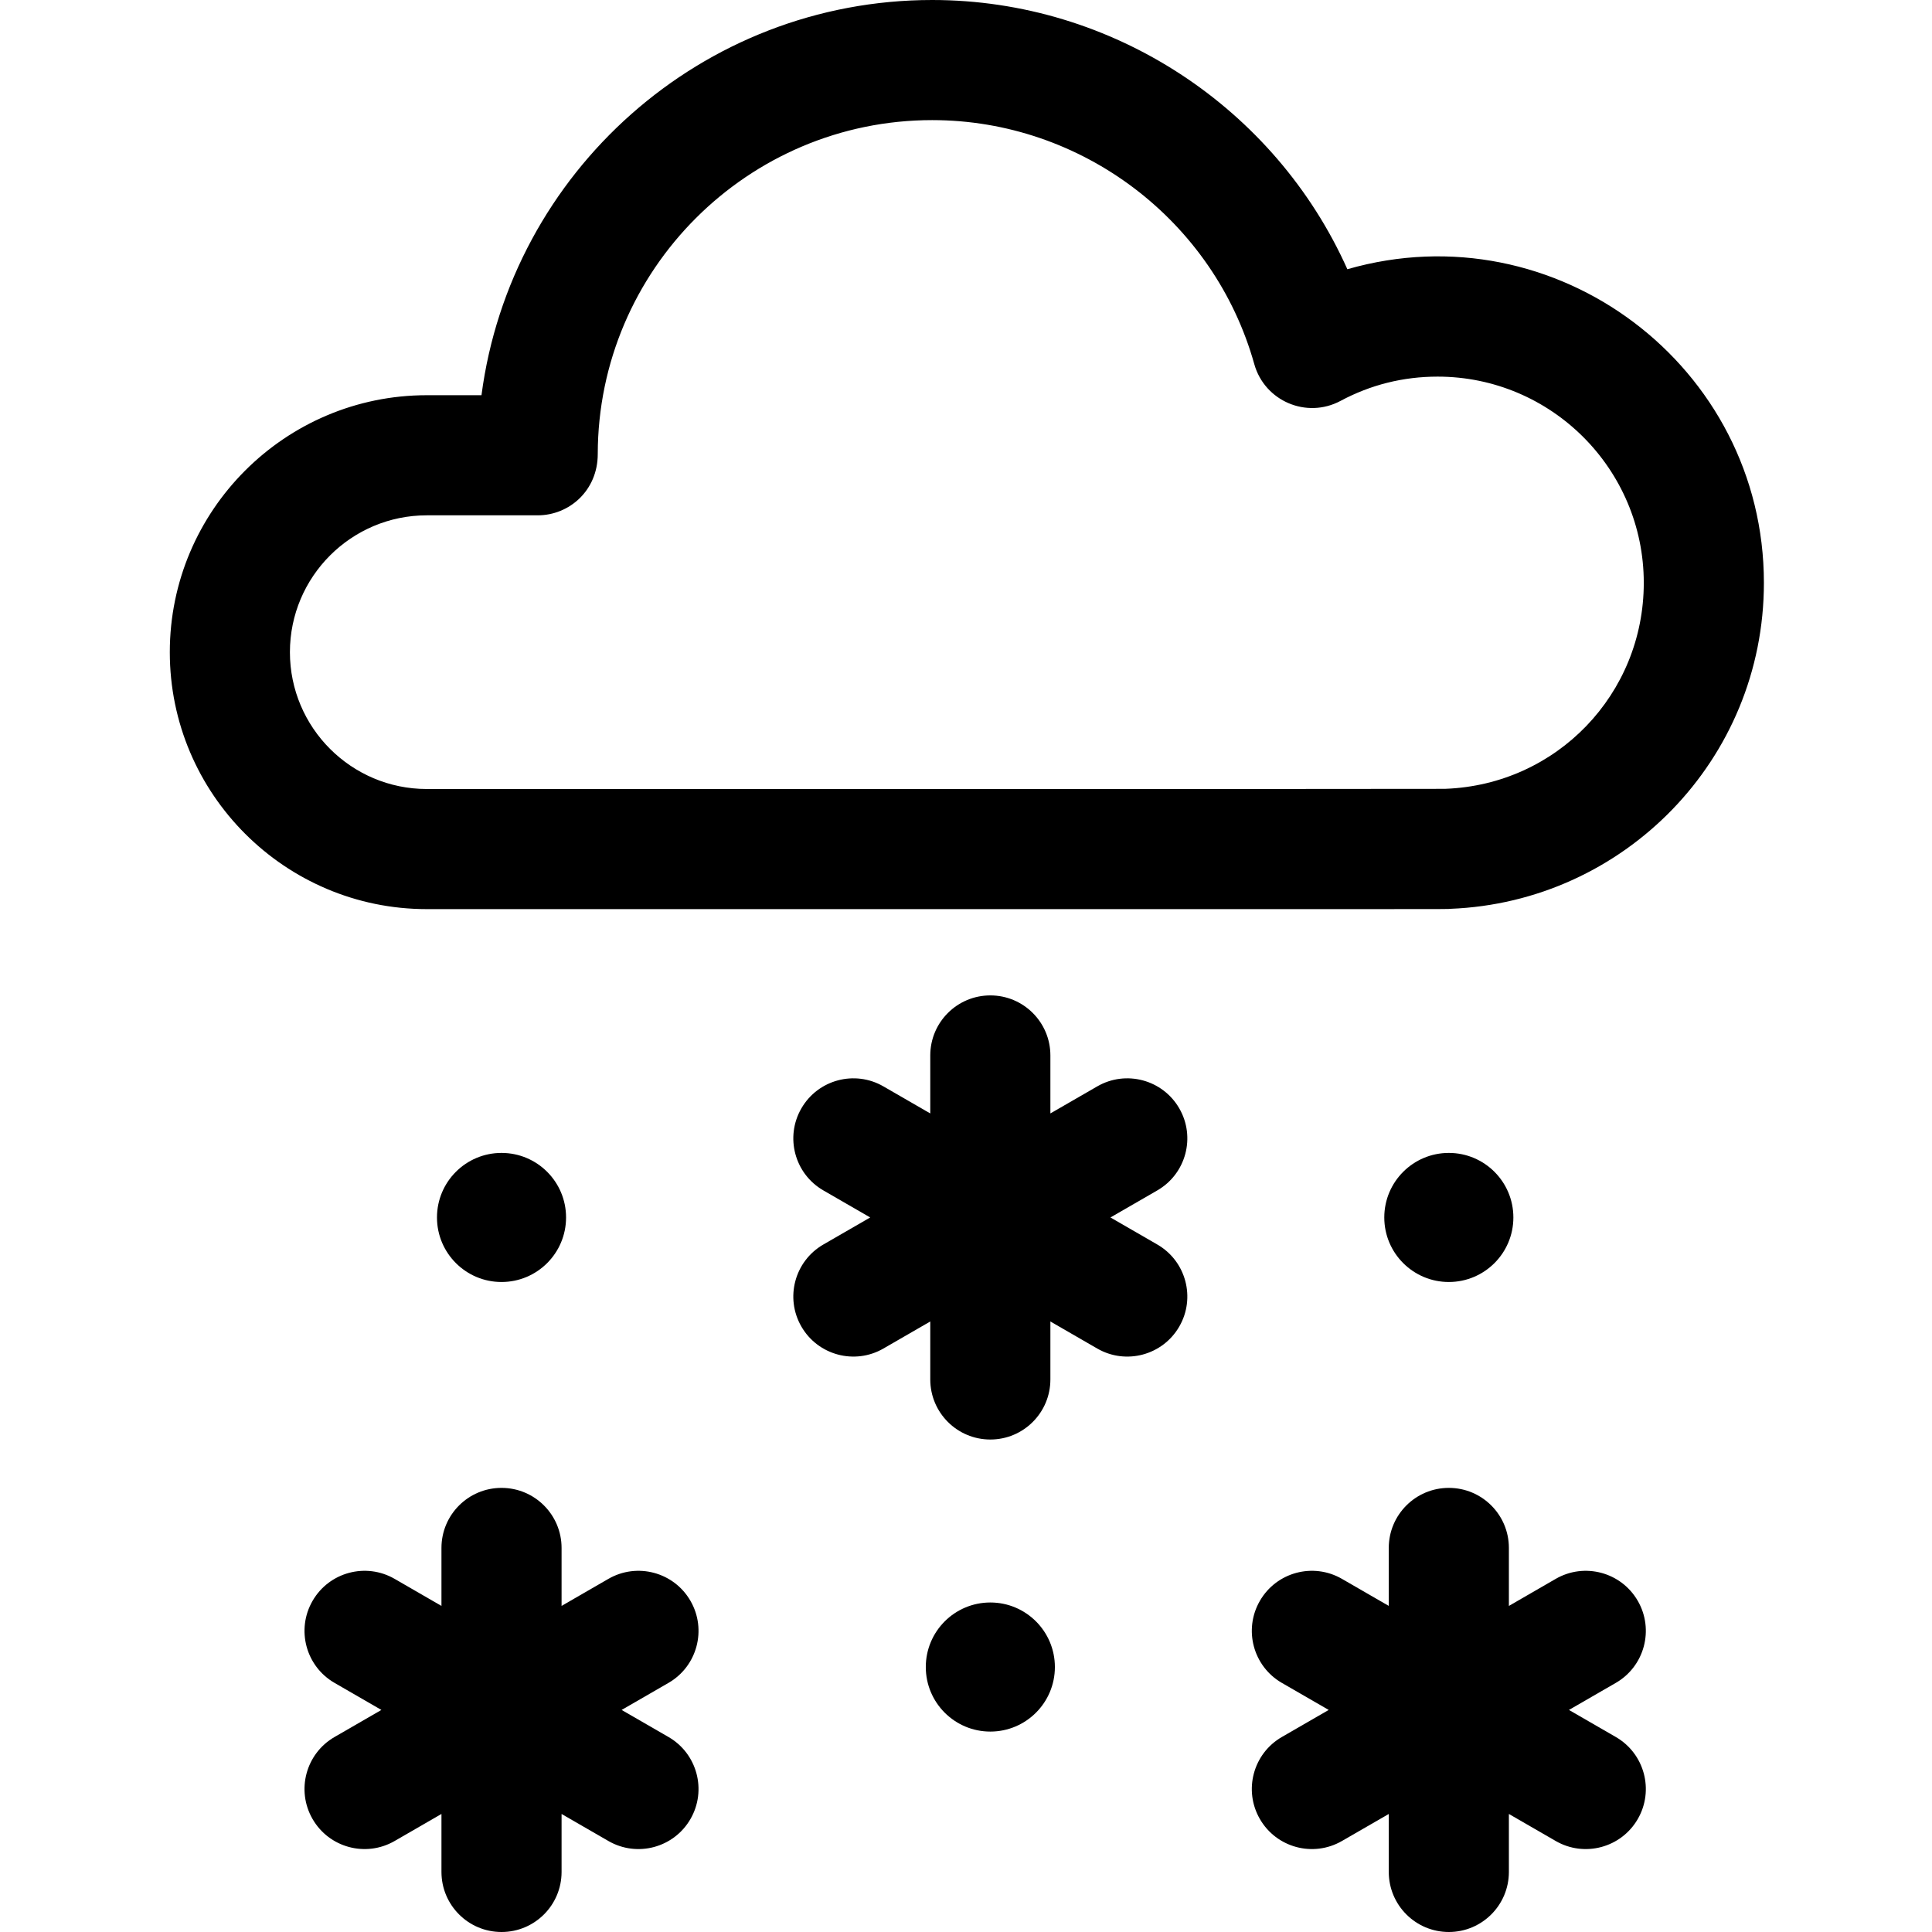 <svg height="512pt" viewBox="-45 0 512 512" width="512pt" xmlns="http://www.w3.org/2000/svg"><path d="m312.062 71.348c-19.121-42.75-62.156-71.348-110.016-71.348-61.098 0-111.715 45.711-119.449 104.734h-14.496c-37.551 0-68.102 30.547-68.102 68.102 0 37.543 30.551 68.09 68.102 68.09 287.027 0 269.051.043 271.289-.082 45.91-1.789 83.062-39.492 83.062-86.387 0-57.383-55.141-99-110.391-83.109zm25.809 137.703c-1.293.066-268.098.043-269.77.043-20 0-36.27-16.266-36.27-36.258 0-20.004 16.266-36.27 36.27-36.27h29.395c8.395 0 15.914-6.609 15.914-16.227.066-48.809 39.805-88.508 88.637-88.508 39.59 0 74.691 26.594 85.355 64.676 2.75 9.789 13.855 14.535 22.836 9.742 7.98-4.277 16.637-6.441 25.734-6.441 30.133 0 54.645 24.512 54.645 54.648 0 29.488-23.078 53.469-52.535 54.586-.074 0-.137.008-.211.008zm0 0"/><path d="m234.555 441.781c0 9.449-7.66 17.105-17.105 17.105-9.449 0-17.105-7.656-17.105-17.105 0-9.445 7.656-17.105 17.105-17.105 9.445 0 17.105 7.66 17.105 17.105zm0 0"/><path d="m105.012 322.641c0 9.445-7.656 17.102-17.105 17.102-9.445 0-17.102-7.656-17.102-17.102 0-9.449 7.656-17.105 17.102-17.105 9.449 0 17.105 7.656 17.105 17.105zm0 0"/><path d="m356.059 322.641c0 9.445-7.66 17.102-17.105 17.102s-17.105-7.656-17.105-17.102c0-9.449 7.66-17.105 17.105-17.105s17.105 7.656 17.105 17.105zm0 0"/><path d="m137.98 424.242c-4.395-7.613-14.129-10.223-21.742-5.828l-12.414 7.168v-15.363c0-8.789-7.125-15.914-15.914-15.914-8.793 0-15.918 7.125-15.918 15.914v15.367l-12.414-7.172c-7.617-4.398-17.348-1.785-21.742 5.828-4.398 7.613-1.789 17.348 5.824 21.742l12.414 7.168-12.414 7.168c-7.613 4.395-10.223 14.129-5.824 21.742 4.395 7.613 14.129 10.219 21.742 5.824l12.414-7.168v15.363c0 8.793 7.125 15.918 15.918 15.918 8.789 0 15.914-7.125 15.914-15.918v-15.359l12.414 7.164c7.609 4.395 17.344 1.793 21.742-5.824 4.395-7.613 1.789-17.348-5.824-21.742l-12.418-7.168 12.418-7.168c7.613-4.395 10.219-14.129 5.824-21.742zm0 0"/><path d="m389.027 424.242c-4.395-7.613-14.129-10.223-21.742-5.828l-12.414 7.172v-15.367c0-8.789-7.125-15.914-15.918-15.914-8.789 0-15.914 7.125-15.914 15.914v15.363l-12.414-7.168c-7.613-4.398-17.348-1.785-21.742 5.828-4.398 7.613-1.789 17.348 5.824 21.742l12.414 7.168-12.414 7.168c-7.613 4.395-10.223 14.129-5.824 21.742 4.395 7.613 14.129 10.219 21.742 5.824l12.414-7.164v15.359c0 8.793 7.125 15.918 15.914 15.918 8.793 0 15.918-7.125 15.918-15.918v-15.363l12.414 7.168c7.605 4.395 17.344 1.793 21.742-5.824 4.398-7.613 1.789-17.348-5.824-21.742l-12.414-7.168 12.414-7.168c7.613-4.395 10.223-14.129 5.824-21.742zm0 0"/><path d="m267.52 293.73c-4.395-7.613-14.129-10.223-21.742-5.824l-12.414 7.164v-15.363c0-8.789-7.125-15.914-15.914-15.914-8.793 0-15.918 7.125-15.918 15.914v15.367l-12.414-7.168c-7.613-4.398-17.348-1.789-21.742 5.824-4.398 7.613-1.789 17.348 5.824 21.742l12.414 7.168-12.414 7.168c-7.613 4.395-10.223 14.129-5.824 21.742 4.395 7.613 14.129 10.219 21.742 5.824l12.414-7.168v15.363c0 8.793 7.125 15.918 15.918 15.918 8.789 0 15.914-7.129 15.914-15.918v-15.363l12.414 7.168c7.609 4.395 17.344 1.793 21.742-5.824 4.398-7.613 1.789-17.348-5.824-21.742l-12.414-7.168 12.414-7.168c7.613-4.395 10.223-14.129 5.824-21.742zm0 0"/></svg>
